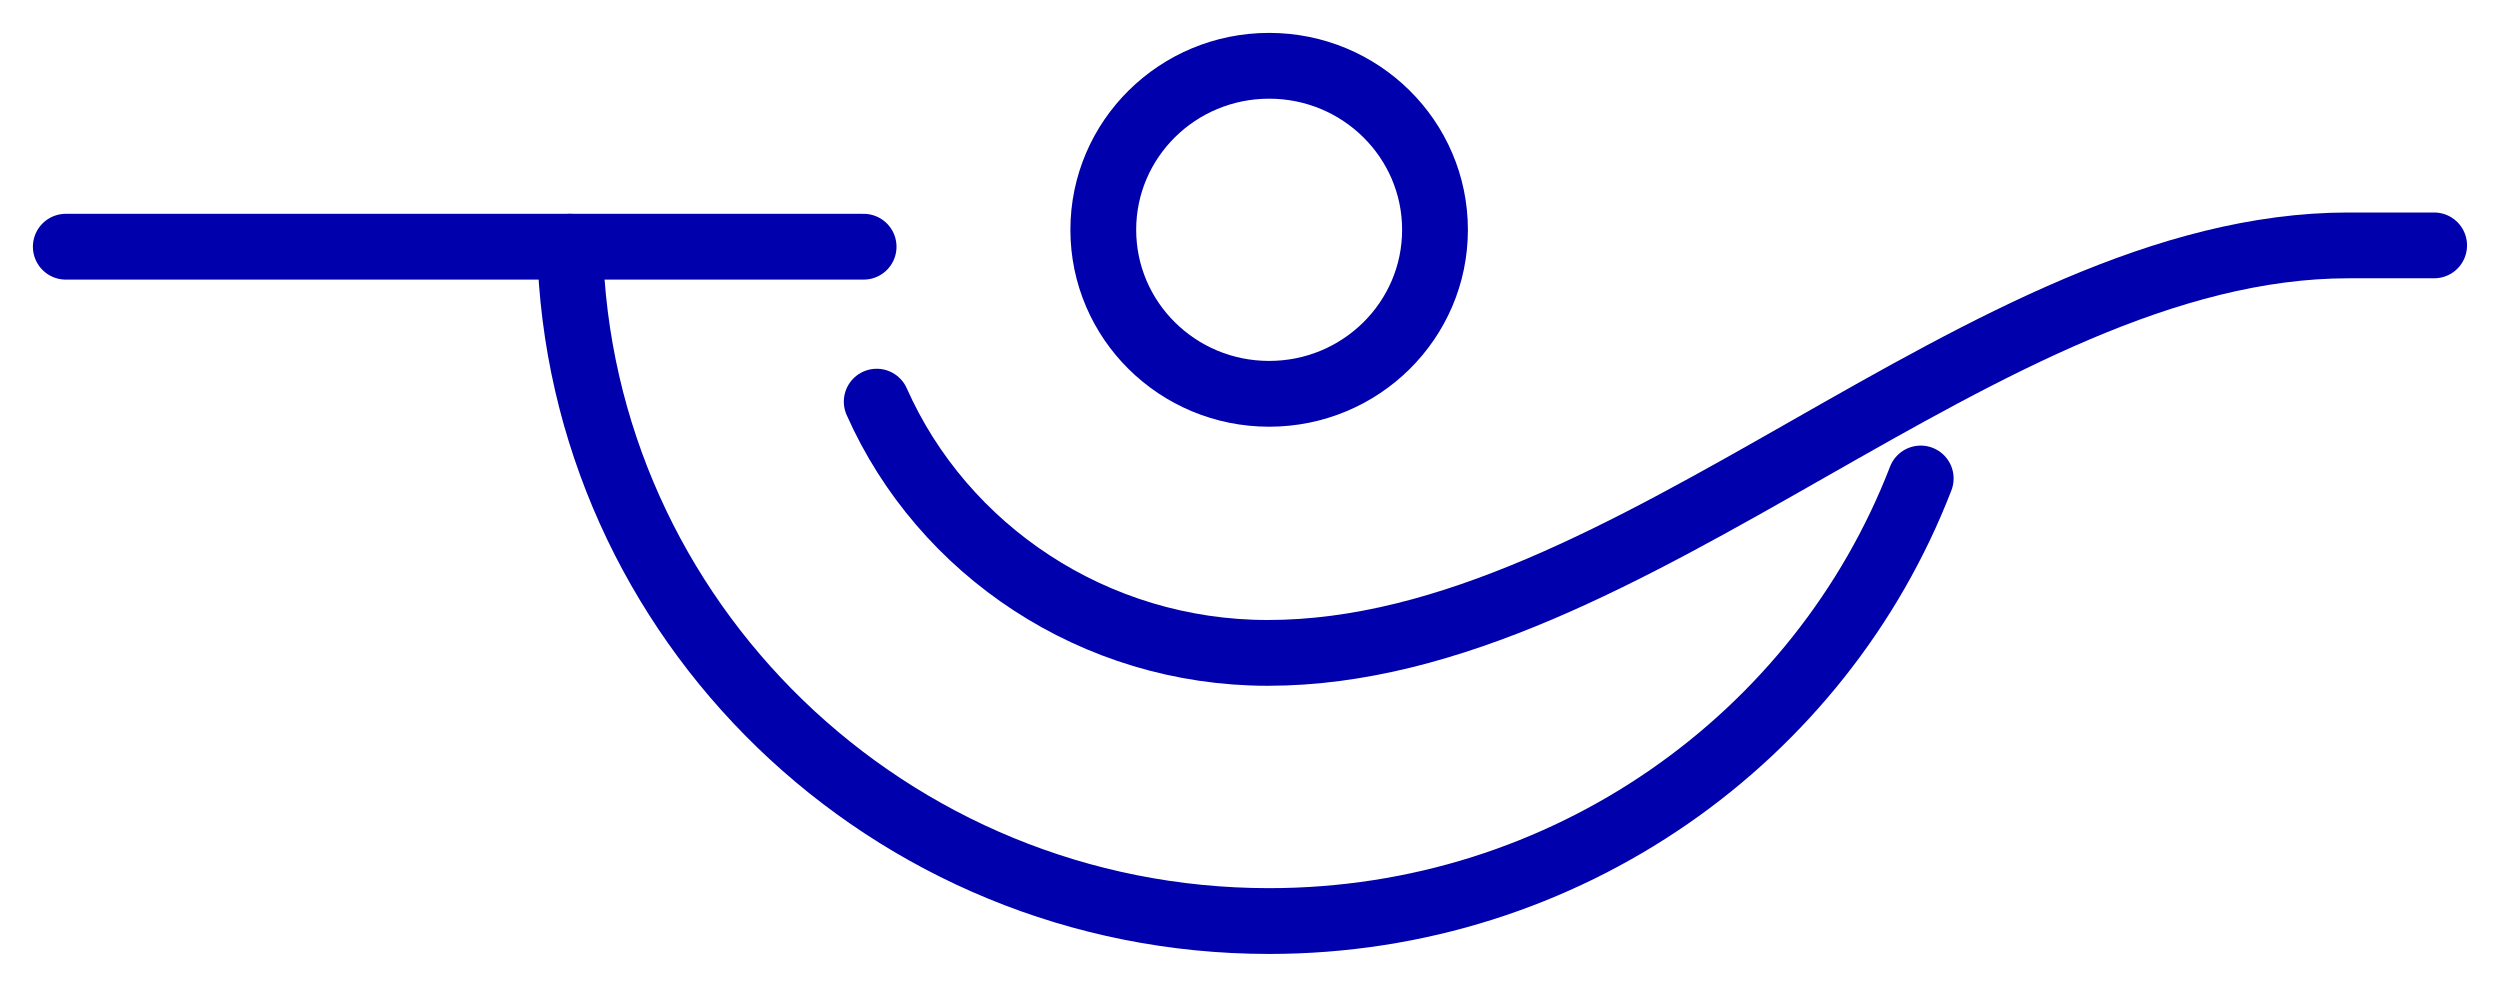 <svg width="38" height="15" viewBox="0 0 38 15" fill="none" xmlns="http://www.w3.org/2000/svg">
<path d="M1 3.75H13.127" stroke="#0000AC" stroke-miterlimit="10" stroke-linecap="round" stroke-linejoin="round"/>
<path d="M19.291 5.986C20.683 5.986 21.812 4.87 21.812 3.493C21.812 2.116 20.683 1 19.291 1C17.898 1 16.77 2.116 16.77 3.493C16.77 4.87 17.898 5.986 19.291 5.986Z" stroke="#0000AC" stroke-miterlimit="10" stroke-linecap="round" stroke-linejoin="round"/>
<path d="M13.326 6.105C14.327 8.361 16.628 9.924 19.27 9.924V9.924C24.814 9.924 30.152 3.73 35.696 3.73H36.999" stroke="#0000AC" stroke-miterlimit="10" stroke-linecap="round" stroke-linejoin="round"/>
<path d="M8.664 3.75C8.804 9.429 13.507 14 19.29 14C23.812 14 27.675 11.21 29.195 7.273" stroke="#0000AC" stroke-miterlimit="10" stroke-linecap="round" stroke-linejoin="round"/>
</svg>
